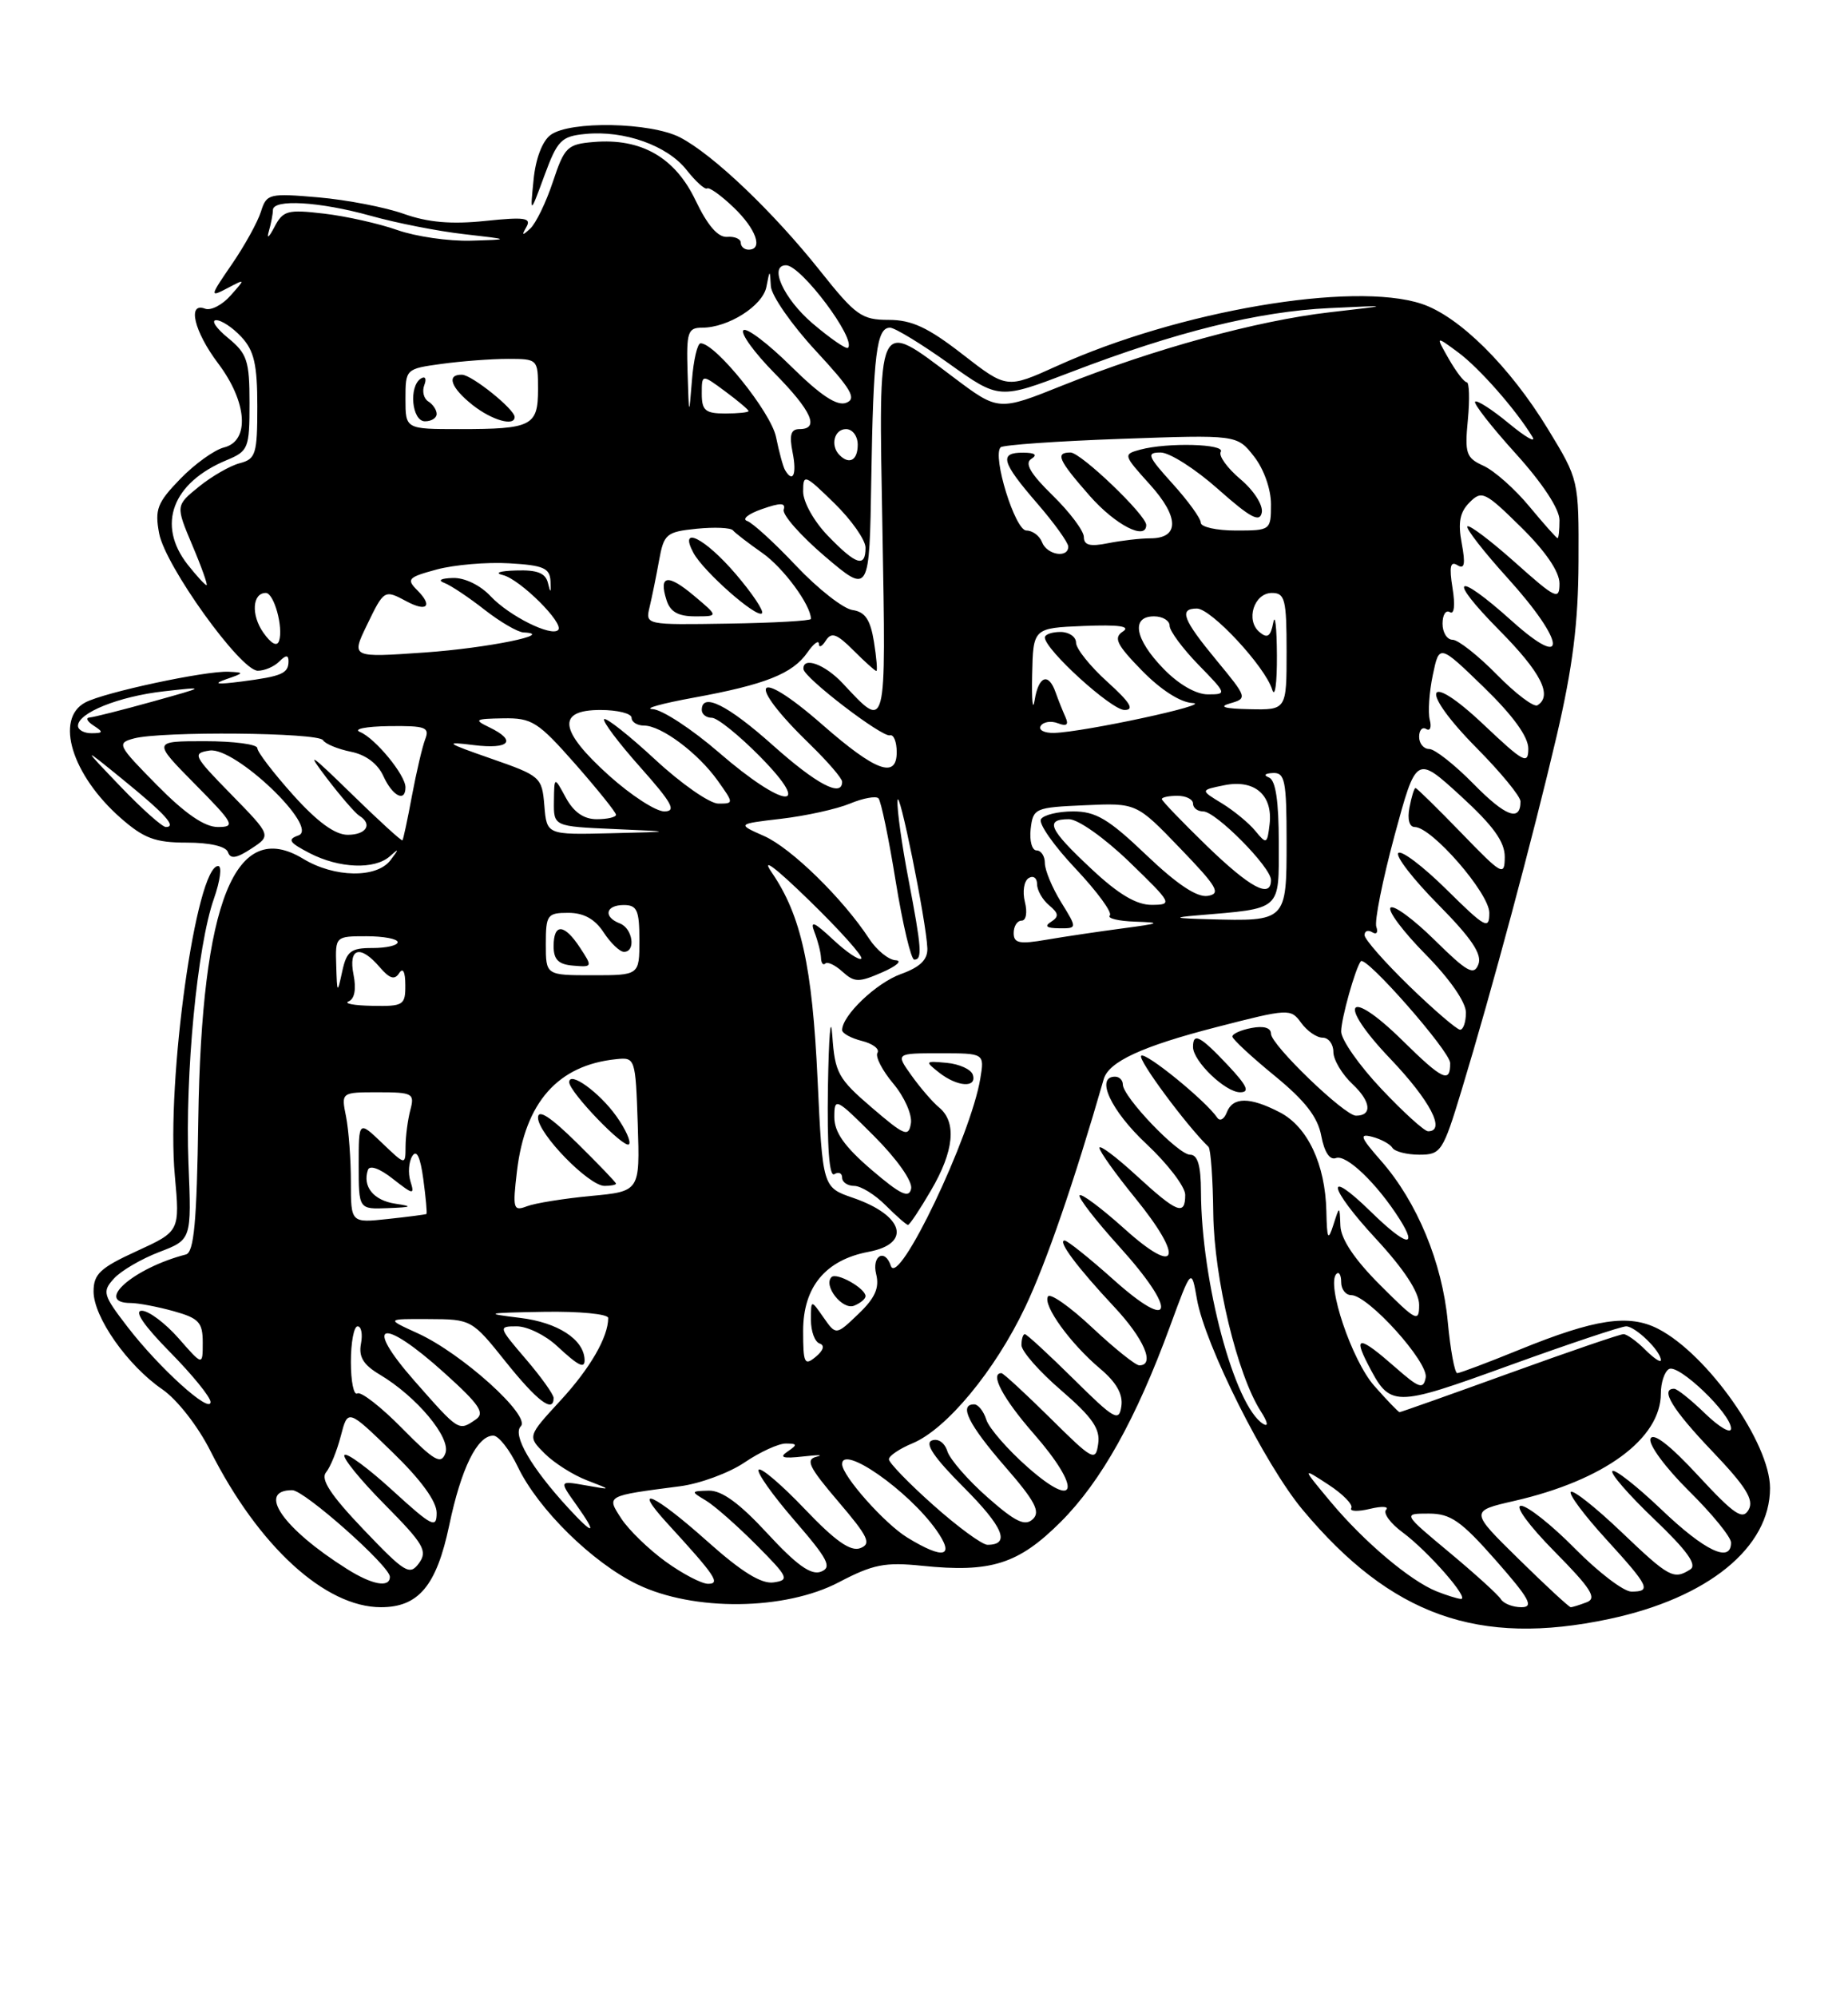 <?xml version="1.0" encoding="UTF-8" standalone="no"?>
<!DOCTYPE svg PUBLIC "-//W3C//DTD SVG 1.1//EN" "http://www.w3.org/Graphics/SVG/1.1/DTD/svg11.dtd" >
<svg xmlns="http://www.w3.org/2000/svg" xmlns:xlink="http://www.w3.org/1999/xlink" version="1.1" viewBox="0 0 237 256">
 <g >
 <path fill="currentColor"
d=" M 206.37 207.51 C 219.05 204.82 227.00 198.35 227.00 190.73 C 227.00 184.98 219.01 173.61 212.67 170.33 C 208.91 168.39 204.58 169.04 194.87 172.99 C 190.82 174.64 187.23 175.99 186.89 176.00 C 186.56 176.00 186.01 173.03 185.67 169.40 C 184.97 161.85 181.73 154.03 177.12 148.79 C 174.45 145.75 174.27 145.26 175.99 145.71 C 177.11 146.00 178.28 146.64 178.57 147.12 C 178.87 147.60 180.43 148.00 182.03 148.00 C 184.80 148.00 185.05 147.62 187.44 139.75 C 191.32 126.97 196.59 107.33 199.64 94.32 C 201.70 85.48 202.41 79.85 202.44 72.00 C 202.48 61.50 202.48 61.50 198.52 55.00 C 193.62 46.96 187.13 40.53 182.31 38.94 C 173.50 36.03 151.11 39.85 135.53 46.92 C 129.12 49.82 129.12 49.82 123.44 45.41 C 119.01 41.97 116.93 41.00 113.97 41.00 C 110.51 41.00 109.73 40.44 105.18 34.72 C 99.14 27.13 91.43 19.79 87.21 17.61 C 83.45 15.67 73.11 15.46 70.62 17.29 C 69.56 18.06 68.69 20.33 68.43 23.04 C 67.98 27.50 67.98 27.50 69.82 22.50 C 71.49 17.97 71.98 17.47 75.08 17.17 C 80.05 16.68 85.58 18.65 88.04 21.77 C 89.22 23.27 90.41 24.34 90.68 24.15 C 90.96 23.96 92.49 25.06 94.09 26.59 C 96.98 29.36 97.91 32.00 96.00 32.00 C 95.45 32.00 95.00 31.60 95.00 31.11 C 95.00 30.62 94.21 30.28 93.25 30.36 C 92.08 30.45 90.74 28.90 89.20 25.68 C 86.57 20.17 82.23 17.69 76.15 18.20 C 72.76 18.48 72.39 18.84 70.91 23.29 C 70.04 25.92 68.73 28.62 68.01 29.29 C 66.97 30.25 66.87 30.21 67.51 29.09 C 68.18 27.92 67.30 27.79 62.22 28.32 C 57.88 28.77 54.88 28.51 51.81 27.42 C 49.44 26.57 44.51 25.62 40.86 25.30 C 34.51 24.75 34.19 24.83 33.47 27.11 C 33.06 28.43 31.39 31.46 29.75 33.85 C 26.90 38.00 26.87 38.14 29.14 36.95 C 31.50 35.71 31.50 35.71 29.56 37.89 C 28.50 39.09 27.04 39.84 26.31 39.57 C 23.98 38.67 24.89 42.49 27.97 46.57 C 31.71 51.52 32.07 56.52 28.73 57.35 C 27.49 57.66 24.96 59.48 23.11 61.39 C 20.17 64.42 19.83 65.29 20.41 68.37 C 21.19 72.53 30.81 85.92 33.05 85.97 C 33.90 85.98 35.14 85.46 35.80 84.80 C 36.66 83.94 37.00 83.92 37.00 84.74 C 37.00 86.32 36.17 86.68 31.00 87.35 C 27.81 87.76 27.23 87.68 29.00 87.06 C 31.34 86.26 31.36 86.19 29.32 86.10 C 26.35 85.96 13.33 88.75 10.93 90.04 C 7.00 92.14 9.21 99.34 15.48 104.85 C 18.46 107.46 19.90 108.00 23.95 108.00 C 26.92 108.00 28.99 108.48 29.24 109.23 C 29.55 110.14 30.33 110.02 32.23 108.77 C 34.80 107.09 34.80 107.09 29.65 101.82 C 24.78 96.85 24.63 96.54 26.88 96.20 C 30.14 95.69 41.04 106.11 38.27 107.08 C 36.82 107.59 37.07 107.98 39.71 109.35 C 43.50 111.31 48.05 111.49 50.00 109.75 C 51.19 108.69 51.21 108.76 50.08 110.25 C 48.31 112.59 42.88 112.50 38.89 110.08 C 30.17 104.78 25.85 115.49 25.43 143.47 C 25.24 156.64 24.88 160.52 23.84 160.79 C 17.11 162.53 12.03 166.99 16.75 167.01 C 17.71 167.01 20.19 167.48 22.25 168.05 C 25.51 168.96 26.00 169.48 26.00 172.08 C 26.00 175.07 26.00 175.07 22.90 171.53 C 21.19 169.59 19.07 168.00 18.18 168.00 C 17.15 168.00 18.46 169.91 21.78 173.28 C 24.65 176.19 27.00 179.07 27.00 179.70 C 27.00 181.29 20.42 175.35 16.37 170.09 C 13.20 165.97 13.08 165.56 14.61 163.88 C 15.51 162.88 18.12 161.36 20.41 160.48 C 24.57 158.89 24.57 158.89 24.17 149.11 C 23.72 137.73 25.30 121.23 27.43 115.20 C 28.24 112.89 28.49 111.00 27.98 111.00 C 25.16 111.00 21.31 138.44 22.42 150.66 C 23.07 157.82 23.07 157.82 17.53 160.36 C 12.85 162.50 12.00 163.30 12.00 165.53 C 12.00 168.82 16.36 175.02 20.81 178.07 C 22.71 179.38 25.38 182.78 26.99 185.98 C 33.14 198.17 41.70 206.00 48.85 206.00 C 53.68 206.00 55.98 203.25 57.61 195.51 C 59.14 188.20 61.21 183.99 63.27 184.01 C 63.95 184.02 65.36 185.82 66.41 188.01 C 69.01 193.44 75.97 200.28 81.73 203.07 C 88.95 206.56 100.68 206.43 107.60 202.79 C 111.97 200.50 113.51 200.20 118.26 200.69 C 127.09 201.60 130.61 200.48 136.04 195.06 C 141.23 189.87 145.70 181.87 150.05 170.00 C 152.80 162.50 152.80 162.50 153.50 166.50 C 154.52 172.36 162.23 187.73 167.05 193.50 C 178.40 207.08 189.59 211.07 206.37 207.51 Z  M 192.48 204.97 C 192.14 204.41 189.16 201.71 185.87 198.97 C 179.90 194.00 179.90 194.00 183.23 194.00 C 186.04 194.00 187.37 194.93 191.84 200.00 C 196.16 204.91 196.75 206.00 195.12 206.00 C 194.02 206.00 192.83 205.54 192.48 204.97 Z  M 194.78 199.84 C 188.50 193.68 188.50 193.68 194.23 192.37 C 205.73 189.73 213.00 184.40 213.00 178.59 C 213.00 177.23 213.46 175.83 214.03 175.48 C 215.23 174.74 222.00 181.20 222.00 183.10 C 222.00 183.81 220.52 182.95 218.70 181.20 C 216.89 179.44 215.09 178.00 214.70 178.00 C 212.86 178.00 214.48 180.66 219.59 186.01 C 223.91 190.54 224.97 192.23 224.26 193.50 C 223.49 194.87 222.44 194.16 217.76 189.11 C 214.16 185.22 212.00 183.55 211.67 184.41 C 211.39 185.14 213.59 188.12 216.58 191.08 C 219.56 194.02 222.00 197.01 222.00 197.72 C 222.00 200.39 218.65 198.81 213.09 193.50 C 209.92 190.48 207.08 188.25 206.78 188.55 C 206.49 188.85 208.90 191.62 212.15 194.72 C 216.37 198.75 217.69 200.58 216.77 201.16 C 214.64 202.51 214.06 202.20 207.92 196.34 C 204.66 193.23 201.75 190.92 201.45 191.22 C 201.16 191.51 203.19 194.23 205.96 197.26 C 211.51 203.34 211.83 204.00 209.22 204.00 C 208.23 204.00 204.99 201.53 202.00 198.50 C 199.01 195.47 195.89 193.00 195.07 193.00 C 194.22 193.00 196.09 195.55 199.36 198.86 C 204.04 203.59 204.84 204.85 203.50 205.36 C 202.59 205.71 201.66 206.00 201.44 206.00 C 201.23 206.00 198.23 203.23 194.78 199.84 Z  M 184.22 203.96 C 180.84 202.60 174.94 197.62 170.69 192.54 C 166.95 188.06 166.95 188.06 170.35 190.28 C 172.23 191.50 173.55 192.86 173.30 193.29 C 173.04 193.72 174.11 193.77 175.67 193.40 C 177.22 193.02 178.17 193.08 177.76 193.51 C 177.36 193.95 178.31 195.25 179.87 196.40 C 183.15 198.82 188.58 205.03 187.34 204.94 C 186.88 204.90 185.47 204.46 184.22 203.96 Z  M 44.50 201.10 C 36.30 195.94 32.87 191.00 37.48 191.00 C 39.03 191.00 50.00 200.73 50.00 202.10 C 50.00 203.55 47.73 203.14 44.50 201.10 Z  M 85.36 200.15 C 83.19 198.58 80.65 196.11 79.70 194.67 C 77.75 191.68 77.65 191.74 87.19 190.50 C 89.76 190.17 93.50 188.79 95.48 187.45 C 97.47 186.10 99.86 185.01 100.79 185.02 C 102.27 185.03 102.30 185.17 101.00 186.05 C 99.88 186.81 100.39 186.97 103.00 186.68 C 104.92 186.46 105.71 186.47 104.73 186.71 C 103.26 187.07 103.73 188.03 107.51 192.46 C 111.36 196.97 111.79 197.87 110.33 198.43 C 109.09 198.90 107.13 197.53 103.24 193.45 C 100.28 190.34 97.61 188.06 97.30 188.37 C 96.99 188.68 99.05 191.59 101.87 194.85 C 106.21 199.86 106.74 200.89 105.28 201.45 C 104.02 201.93 102.17 200.61 98.42 196.55 C 94.86 192.69 92.57 191.02 90.90 191.06 C 88.59 191.12 88.57 191.16 90.50 192.31 C 91.60 192.96 94.52 195.53 96.98 198.00 C 101.12 202.16 101.29 202.52 99.22 202.82 C 97.65 203.05 95.11 201.48 90.74 197.58 C 83.90 191.47 80.88 190.11 85.58 195.25 C 91.75 201.98 92.44 203.00 90.81 203.00 C 89.98 203.00 87.53 201.72 85.36 200.15 Z  M 46.62 196.04 C 42.41 191.63 41.08 189.60 41.81 188.72 C 42.37 188.05 43.22 185.94 43.71 184.04 C 44.61 180.58 44.61 180.58 50.30 186.10 C 53.97 189.65 56.00 192.43 56.00 193.91 C 56.00 195.96 55.41 195.66 50.37 191.06 C 47.28 188.23 44.49 186.17 44.18 186.49 C 43.87 186.80 46.18 189.65 49.32 192.82 C 54.35 197.90 54.87 198.79 53.73 200.36 C 52.54 201.98 51.94 201.61 46.62 196.04 Z  M 116.37 197.08 C 113.46 195.31 108.00 189.16 108.00 187.66 C 108.00 185.12 116.45 191.02 120.05 196.07 C 122.53 199.56 121.08 199.96 116.37 197.08 Z  M 119.70 192.92 C 116.56 190.13 114.00 187.48 114.00 187.04 C 114.00 186.60 115.37 185.68 117.03 184.99 C 121.39 183.18 127.61 175.68 131.48 167.53 C 134.17 161.89 137.78 151.40 141.55 138.31 C 142.19 136.08 146.48 134.10 156.00 131.65 C 165.28 129.26 165.53 129.25 166.87 131.10 C 167.63 132.15 168.86 133.00 169.62 133.00 C 170.38 133.00 171.00 133.82 171.00 134.83 C 171.00 135.83 172.11 137.70 173.47 138.97 C 175.82 141.18 176.02 143.00 173.90 143.00 C 172.43 143.00 163.00 133.92 163.00 132.50 C 163.00 131.73 162.07 131.46 160.50 131.76 C 159.12 132.02 158.02 132.52 158.05 132.87 C 158.08 133.21 160.51 135.47 163.46 137.88 C 167.37 141.08 169.00 143.17 169.45 145.59 C 169.84 147.67 170.54 148.73 171.33 148.43 C 172.66 147.92 176.60 151.70 179.49 156.25 C 181.92 160.09 180.28 159.68 175.81 155.31 C 169.83 149.47 170.32 152.15 176.45 158.77 C 180.07 162.68 182.00 165.63 182.00 167.24 C 182.00 169.54 181.64 169.35 177.00 164.71 C 173.71 161.43 171.97 158.82 171.90 157.11 C 171.80 154.50 171.80 154.50 171.00 157.00 C 170.32 159.12 170.18 158.85 170.10 155.22 C 169.96 149.22 167.69 144.41 164.13 142.57 C 160.27 140.57 158.10 140.58 157.33 142.58 C 157.00 143.45 156.45 143.76 156.11 143.26 C 154.63 141.08 146.89 134.78 146.35 135.32 C 145.88 135.78 152.10 144.19 154.99 147.00 C 155.27 147.28 155.55 151.14 155.60 155.59 C 155.71 163.88 158.67 176.17 161.68 180.87 C 162.59 182.28 162.71 182.94 161.99 182.50 C 158.33 180.23 154.07 164.32 154.02 152.75 C 154.01 149.38 153.60 148.00 152.62 148.00 C 151.09 148.00 144.00 140.59 144.00 139.00 C 144.00 138.45 143.55 138.00 143.00 138.00 C 140.44 138.00 142.47 142.36 147.00 146.60 C 149.75 149.17 152.00 152.11 152.00 153.14 C 152.00 155.88 150.97 155.47 145.73 150.66 C 143.13 148.27 141.00 146.68 141.00 147.12 C 141.00 147.56 143.05 150.44 145.56 153.52 C 151.92 161.33 151.11 163.71 144.21 157.50 C 141.30 154.89 138.72 152.95 138.46 153.20 C 138.21 153.46 140.51 156.43 143.58 159.82 C 151.04 168.07 150.54 170.93 142.84 164.05 C 139.73 161.27 136.89 159.00 136.53 159.00 C 135.58 159.00 138.17 162.46 142.86 167.47 C 146.71 171.57 148.19 175.00 146.11 175.00 C 145.63 175.00 142.91 172.82 140.07 170.16 C 137.24 167.50 134.68 165.70 134.40 166.17 C 133.71 167.29 137.26 172.20 141.08 175.42 C 143.17 177.17 144.04 178.71 143.81 180.24 C 143.52 182.28 142.93 181.95 137.68 176.75 C 134.48 173.59 131.67 171.00 131.43 171.00 C 131.20 171.00 131.00 171.63 131.00 172.41 C 131.00 173.19 133.29 175.80 136.10 178.21 C 140.08 181.65 141.12 183.13 140.84 185.05 C 140.51 187.37 140.17 187.19 134.68 181.75 C 131.48 178.59 128.67 176.00 128.43 176.00 C 126.90 176.00 128.64 179.27 132.57 183.76 C 138.75 190.82 138.23 193.73 131.81 188.07 C 129.22 185.79 126.83 183.04 126.49 181.96 C 126.15 180.88 125.45 180.00 124.93 180.00 C 122.93 180.00 124.21 182.58 128.86 187.94 C 132.75 192.40 133.47 193.77 132.45 194.72 C 131.45 195.66 130.21 195.06 126.65 191.92 C 124.15 189.72 121.84 187.07 121.50 186.02 C 121.15 184.91 120.31 184.33 119.51 184.63 C 118.55 185.00 119.80 186.84 123.59 190.63 C 128.68 195.73 129.63 198.00 126.64 198.00 C 125.96 198.00 122.83 195.71 119.70 192.92 Z  M 157.44 136.50 C 153.92 132.77 153.00 132.29 153.00 134.19 C 153.00 136.01 157.14 140.00 159.04 140.00 C 160.33 140.00 159.94 139.16 157.44 136.50 Z  M 72.85 193.25 C 68.11 188.10 65.69 183.91 66.79 182.81 C 68.12 181.48 59.24 173.47 53.57 170.89 C 49.50 169.04 49.50 169.04 55.00 169.07 C 60.45 169.09 60.54 169.14 64.86 174.55 C 68.91 179.60 71.00 181.18 71.00 179.18 C 71.00 178.73 69.39 176.48 67.42 174.18 C 63.90 170.07 63.88 170.00 66.28 170.00 C 67.61 170.00 69.92 171.12 71.41 172.50 C 74.22 175.11 75.02 175.50 74.97 174.25 C 74.86 171.66 71.51 169.50 66.73 168.92 C 61.97 168.34 62.25 168.27 69.75 168.14 C 74.30 168.06 78.00 168.42 78.00 168.93 C 78.00 171.38 75.68 175.40 71.85 179.54 C 67.65 184.10 67.65 184.10 69.85 186.30 C 71.06 187.51 73.50 189.06 75.28 189.74 C 78.50 190.98 78.50 190.98 75.10 190.38 C 71.70 189.78 71.70 189.78 73.92 192.89 C 76.66 196.74 76.19 196.89 72.85 193.25 Z  M 51.56 183.06 C 48.87 180.33 46.29 178.32 45.83 178.60 C 45.37 178.89 45.00 177.07 45.00 174.56 C 45.00 172.05 45.39 170.00 45.86 170.00 C 46.34 170.00 46.53 171.01 46.29 172.25 C 45.98 173.91 46.61 174.94 48.68 176.17 C 53.43 178.99 57.86 184.29 57.12 186.27 C 56.56 187.76 55.70 187.26 51.56 183.06 Z  M 53.16 177.00 C 46.46 169.38 48.95 168.72 57.00 175.98 C 61.53 180.06 62.23 181.12 61.00 181.95 C 58.80 183.45 58.89 183.50 53.16 177.00 Z  M 176.23 177.61 C 173.37 174.36 170.07 164.59 171.39 163.28 C 171.72 162.94 172.00 163.42 172.00 164.33 C 172.00 165.25 172.58 166.00 173.29 166.00 C 175.46 166.00 183.22 174.60 182.84 176.57 C 182.54 178.13 182.01 177.95 178.87 175.19 C 174.39 171.26 173.52 171.17 175.41 174.82 C 178.31 180.43 178.59 180.43 193.57 175.01 C 201.19 172.25 207.93 170.00 208.55 170.00 C 209.74 170.00 213.00 173.17 213.00 174.33 C 213.00 174.70 212.10 174.10 211.00 173.00 C 209.90 171.90 208.64 171.00 208.21 171.00 C 207.77 171.00 201.20 173.25 193.60 176.00 C 186.00 178.75 179.65 181.00 179.49 181.00 C 179.34 181.00 177.87 179.47 176.23 177.61 Z  M 103.00 170.58 C 103.00 164.95 105.87 161.49 111.39 160.45 C 116.96 159.41 115.92 155.77 109.40 153.53 C 105.50 152.19 105.50 152.19 104.85 138.35 C 104.17 123.81 102.74 117.33 98.97 111.82 C 97.56 109.77 99.42 111.16 103.82 115.45 C 107.74 119.26 110.73 122.61 110.46 122.87 C 110.20 123.14 108.56 122.04 106.84 120.43 C 104.36 118.12 103.86 117.93 104.46 119.50 C 104.89 120.60 105.26 122.06 105.29 122.75 C 105.31 123.44 105.56 123.77 105.84 123.50 C 106.11 123.22 107.11 123.69 108.05 124.55 C 109.58 125.93 110.14 125.94 113.13 124.63 C 114.99 123.82 115.76 123.13 114.87 123.08 C 113.97 123.04 112.44 121.80 111.48 120.34 C 108.11 115.18 101.46 108.69 98.00 107.16 C 94.50 105.61 94.50 105.61 100.22 104.94 C 103.36 104.57 107.31 103.70 109.00 103.00 C 110.68 102.30 112.33 102.00 112.66 102.32 C 112.98 102.65 113.98 107.43 114.87 112.96 C 115.77 118.48 116.84 123.00 117.25 123.00 C 118.31 123.00 118.20 121.56 116.50 112.66 C 115.67 108.35 115.04 103.85 115.10 102.66 C 115.20 100.35 118.80 118.11 118.93 121.55 C 118.98 123.01 118.00 123.96 115.53 124.85 C 112.37 125.99 108.00 130.16 108.00 132.03 C 108.00 132.44 109.14 133.07 110.54 133.42 C 111.94 133.77 112.84 134.46 112.53 134.94 C 112.23 135.43 113.15 137.21 114.57 138.90 C 115.98 140.58 117.00 142.87 116.82 143.98 C 116.53 145.78 116.02 145.58 111.80 141.96 C 107.48 138.26 107.07 137.51 106.74 132.72 C 106.53 129.85 106.29 132.81 106.18 139.31 C 106.06 146.97 106.35 150.90 107.00 150.50 C 107.55 150.16 108.00 150.36 108.00 150.94 C 108.00 151.52 108.70 152.00 109.55 152.00 C 110.40 152.00 112.22 153.12 113.59 154.50 C 114.97 155.88 116.25 157.00 116.45 157.00 C 116.65 157.00 117.98 155.01 119.40 152.57 C 122.35 147.55 122.72 143.84 120.45 141.96 C 119.60 141.26 118.00 139.40 116.89 137.84 C 114.86 135.00 114.86 135.00 120.56 135.00 C 126.26 135.00 126.26 135.00 125.72 138.25 C 124.49 145.66 115.20 165.10 114.25 162.25 C 113.49 159.96 111.77 160.95 112.37 163.33 C 112.80 165.07 112.22 166.38 110.09 168.41 C 107.22 171.16 107.22 171.16 105.61 168.86 C 104.00 166.55 104.00 166.55 104.00 169.19 C 104.00 170.65 104.50 172.00 105.11 172.20 C 105.80 172.43 105.62 173.07 104.61 173.91 C 103.17 175.10 103.00 174.75 103.00 170.58 Z  M 111.00 166.13 C 111.00 165.13 107.29 163.04 106.64 163.69 C 105.55 164.78 108.02 167.93 109.52 167.36 C 110.33 167.04 111.00 166.49 111.00 166.13 Z  M 124.76 137.75 C 124.53 137.06 123.03 136.38 121.42 136.23 C 118.63 135.97 118.59 136.02 120.44 137.48 C 122.79 139.32 125.32 139.48 124.76 137.75 Z  M 45.00 151.50 C 45.00 148.61 44.72 144.84 44.38 143.12 C 43.75 140.00 43.75 140.00 48.49 140.00 C 52.92 140.00 53.19 140.15 52.63 142.25 C 52.30 143.49 52.02 145.60 52.01 146.94 C 52.00 149.37 52.00 149.37 49.00 146.50 C 46.00 143.63 46.00 143.63 46.00 149.31 C 46.00 155.00 46.00 155.00 49.75 154.85 C 52.86 154.73 53.02 154.63 50.69 154.28 C 47.91 153.86 46.47 152.09 47.18 149.96 C 47.40 149.30 48.68 149.75 50.39 151.10 C 53.01 153.15 53.19 153.18 52.64 151.42 C 52.31 150.36 52.42 148.90 52.88 148.17 C 53.43 147.29 53.91 148.30 54.29 151.15 C 54.61 153.52 54.79 155.52 54.69 155.60 C 54.58 155.67 52.36 155.96 49.75 156.24 C 45.00 156.75 45.00 156.75 45.00 151.50 Z  M 66.30 150.10 C 67.35 141.28 71.55 136.53 79.00 135.76 C 81.47 135.50 81.50 135.59 81.79 144.10 C 82.07 152.70 82.07 152.70 75.77 153.29 C 72.31 153.62 68.62 154.21 67.58 154.61 C 65.82 155.28 65.73 154.95 66.30 150.10 Z  M 79.00 151.71 C 79.00 151.55 76.75 149.21 74.00 146.50 C 70.61 143.16 69.00 142.11 69.00 143.25 C 69.00 145.32 75.52 152.00 77.53 152.00 C 78.34 152.00 79.00 151.87 79.00 151.71 Z  M 79.04 143.06 C 76.87 140.01 73.00 137.22 73.00 138.71 C 73.01 139.97 80.05 147.28 80.66 146.67 C 80.97 146.37 80.24 144.74 79.04 143.06 Z  M 111.75 149.92 C 108.29 146.95 107.00 145.12 107.00 143.18 C 107.00 140.62 107.19 140.71 112.10 145.62 C 115.04 148.56 117.05 151.42 116.85 152.36 C 116.58 153.64 115.48 153.11 111.75 149.92 Z  M 177.15 139.56 C 174.32 136.57 172.00 133.26 172.00 132.21 C 172.00 130.59 173.81 124.12 174.52 123.21 C 175.14 122.42 185.96 134.74 185.98 136.25 C 186.01 138.90 185.00 138.42 179.88 133.38 C 172.79 126.40 171.36 128.43 178.27 135.67 C 183.42 141.07 185.47 145.00 183.15 145.00 C 182.67 145.00 179.97 142.55 177.15 139.56 Z  M 180.75 126.40 C 177.59 123.33 175.00 120.39 175.00 119.86 C 175.00 119.32 175.44 119.16 175.99 119.49 C 176.53 119.83 176.77 119.52 176.51 118.80 C 176.25 118.09 177.30 112.84 178.83 107.15 C 181.63 96.81 181.63 96.81 187.31 102.00 C 191.52 105.85 192.99 107.89 192.98 109.85 C 192.96 112.35 192.65 112.18 187.40 106.75 C 184.33 103.59 181.70 101.00 181.53 101.00 C 181.37 101.00 181.02 102.12 180.76 103.50 C 180.47 105.00 180.74 106.00 181.43 106.00 C 183.62 106.00 191.00 114.49 191.00 117.00 C 191.00 119.21 190.50 118.94 185.52 114.02 C 182.51 111.05 179.73 108.94 179.33 109.33 C 178.94 109.73 181.24 112.70 184.45 115.94 C 188.72 120.26 190.10 122.31 189.60 123.60 C 189.03 125.08 188.17 124.61 183.99 120.49 C 181.27 117.81 178.72 115.94 178.33 116.34 C 177.94 116.73 179.95 119.41 182.81 122.31 C 185.92 125.46 188.00 128.45 188.00 129.78 C 188.00 131.00 187.66 131.99 187.25 131.98 C 186.84 131.97 183.91 129.46 180.75 126.40 Z  M 44.71 128.35 C 45.47 128.04 45.71 126.78 45.34 124.93 C 44.65 121.48 46.20 121.04 48.71 123.98 C 49.97 125.44 50.61 125.64 51.19 124.73 C 51.67 123.97 51.98 124.55 51.98 126.25 C 52.00 128.83 51.74 129.00 47.75 128.92 C 45.41 128.88 44.04 128.62 44.71 128.35 Z  M 43.12 123.75 C 43.00 120.02 43.02 120.00 47.00 120.00 C 49.20 120.00 51.00 120.34 51.00 120.76 C 51.00 121.18 49.55 121.51 47.77 121.51 C 44.99 121.50 44.45 121.92 43.89 124.50 C 43.26 127.41 43.23 127.39 43.12 123.75 Z  M 70.00 121.00 C 70.00 117.26 70.19 117.00 72.88 117.00 C 74.86 117.00 76.29 117.79 77.41 119.50 C 78.31 120.88 79.49 122.00 80.02 122.00 C 81.58 122.00 81.15 119.00 79.50 118.36 C 77.33 117.53 77.66 116.00 80.00 116.00 C 81.70 116.00 82.00 116.67 82.00 120.50 C 82.00 125.00 82.00 125.00 76.00 125.00 C 70.00 125.00 70.00 125.00 70.00 121.00 Z  M 74.40 121.49 C 72.37 118.38 71.00 118.30 71.00 121.28 C 71.00 123.00 71.62 123.62 73.52 123.77 C 75.98 123.98 76.00 123.92 74.40 121.49 Z  M 130.00 119.59 C 130.00 118.71 130.46 118.00 131.02 118.00 C 131.59 118.00 131.78 116.96 131.44 115.61 C 131.11 114.29 131.32 112.92 131.92 112.55 C 132.51 112.18 133.00 112.53 133.00 113.32 C 133.00 114.11 133.70 115.33 134.55 116.04 C 135.78 117.06 135.83 117.49 134.80 118.15 C 133.90 118.71 134.22 118.97 135.83 118.98 C 138.16 119.00 138.16 119.00 136.08 115.63 C 134.94 113.78 134.00 111.53 134.00 110.63 C 134.00 109.73 133.52 109.00 132.93 109.00 C 132.35 109.00 132.01 107.76 132.18 106.25 C 132.49 103.59 132.72 103.49 139.12 103.21 C 145.75 102.91 145.75 102.91 151.33 108.71 C 156.13 113.69 156.63 114.55 154.88 114.83 C 153.51 115.05 150.94 113.34 147.00 109.58 C 142.17 104.97 140.53 104.00 137.63 104.00 C 135.70 104.00 133.84 104.45 133.50 105.00 C 133.16 105.55 135.16 108.40 137.94 111.34 C 140.71 114.28 142.69 116.98 142.33 117.34 C 141.96 117.70 143.43 118.06 145.58 118.13 C 149.02 118.25 148.82 118.35 144.00 118.99 C 140.97 119.39 136.59 120.04 134.25 120.44 C 130.73 121.05 130.00 120.90 130.00 119.59 Z  M 153.50 117.33 C 164.48 116.40 164.00 116.82 164.00 108.04 C 164.00 102.68 163.60 100.01 162.75 99.66 C 162.00 99.36 162.20 99.13 163.25 99.08 C 164.79 99.01 165.00 100.06 165.00 107.88 C 165.00 118.09 164.99 118.10 155.00 117.82 C 150.61 117.70 150.31 117.60 153.50 117.33 Z  M 139.96 111.36 C 134.51 106.27 133.94 105.00 137.09 105.00 C 138.26 105.00 141.65 107.40 144.84 110.48 C 150.34 115.80 150.42 115.96 147.71 115.98 C 145.75 115.99 143.43 114.62 139.96 111.36 Z  M 154.75 108.40 C 151.59 105.33 149.00 102.64 149.00 102.42 C 149.00 102.19 149.90 102.00 151.00 102.00 C 152.10 102.00 153.00 102.45 153.00 103.00 C 153.00 103.55 153.58 104.00 154.30 104.00 C 155.92 104.00 163.00 111.15 163.00 112.79 C 163.00 115.23 160.36 113.83 154.75 108.40 Z  M 45.04 101.71 C 39.71 96.51 39.21 96.19 41.91 99.74 C 43.69 102.07 45.56 104.23 46.07 104.55 C 47.82 105.63 47.00 107.00 44.59 107.00 C 42.96 107.00 40.70 105.35 37.59 101.89 C 35.07 99.08 33.00 96.38 33.00 95.89 C 33.00 95.40 29.98 95.00 26.28 95.00 C 19.57 95.00 19.57 95.00 25.00 100.50 C 30.02 105.58 30.24 106.00 27.93 106.00 C 26.23 106.00 23.73 104.28 20.14 100.64 C 15.08 95.51 14.94 95.25 17.17 94.65 C 20.72 93.70 40.81 93.88 41.42 94.87 C 41.72 95.35 43.32 96.01 44.99 96.35 C 46.91 96.73 48.44 97.88 49.17 99.48 C 50.34 102.05 52.00 102.89 52.00 100.91 C 52.00 99.33 48.12 94.62 46.17 93.82 C 45.25 93.45 46.91 93.11 49.86 93.07 C 54.57 93.01 55.13 93.21 54.53 94.75 C 54.16 95.71 53.40 98.97 52.83 102.00 C 52.27 105.03 51.72 107.60 51.61 107.71 C 51.50 107.83 48.54 105.13 45.04 101.71 Z  M 161.00 106.51 C 160.18 105.50 158.24 103.91 156.71 102.97 C 153.91 101.27 153.91 101.27 157.04 100.64 C 160.91 99.87 163.26 101.91 162.82 105.66 C 162.52 108.19 162.42 108.24 161.00 106.51 Z  M 69.81 103.25 C 69.51 99.60 69.32 99.44 63.00 97.24 C 57.12 95.19 56.90 95.02 60.75 95.50 C 65.36 96.07 66.34 94.95 62.75 93.22 C 60.72 92.24 60.90 92.13 64.53 92.07 C 68.22 92.01 68.98 92.49 73.78 97.93 C 76.65 101.20 79.00 104.12 79.00 104.43 C 79.00 104.74 77.89 105.00 76.53 105.00 C 74.87 105.00 73.58 104.10 72.57 102.25 C 71.08 99.50 71.08 99.50 71.04 102.71 C 71.00 105.92 71.00 105.92 78.75 106.26 C 86.50 106.60 86.50 106.60 78.31 106.80 C 70.12 107.00 70.12 107.00 69.81 103.25 Z  M 15.46 100.82 C 10.50 95.64 10.50 95.64 15.75 99.91 C 21.22 104.36 22.70 106.00 21.27 106.00 C 20.81 106.00 18.19 103.67 15.46 100.82 Z  M 188.96 100.46 C 186.55 98.01 184.00 96.00 183.29 96.00 C 182.58 96.00 182.00 95.30 182.00 94.44 C 182.00 93.58 182.41 93.13 182.91 93.44 C 183.41 93.75 183.61 93.21 183.36 92.25 C 183.12 91.29 183.29 88.71 183.75 86.53 C 184.58 82.55 184.58 82.55 190.29 88.08 C 194.03 91.71 196.00 94.42 196.00 95.95 C 196.00 98.05 195.41 97.73 190.32 92.92 C 182.72 85.73 181.90 88.32 189.38 95.88 C 192.47 99.00 195.00 102.08 195.00 102.72 C 195.00 105.38 193.08 104.66 188.96 100.46 Z  M 78.11 99.41 C 71.70 93.64 71.35 91.00 77.00 91.00 C 79.20 91.00 81.00 91.45 81.00 92.00 C 81.00 92.55 81.72 93.00 82.60 93.00 C 84.81 93.00 89.51 96.51 92.03 100.04 C 94.12 102.97 94.12 103.00 92.13 103.00 C 91.02 103.00 87.37 100.46 84.03 97.36 C 80.68 94.26 77.73 91.93 77.48 92.18 C 77.24 92.43 79.31 95.19 82.10 98.32 C 86.20 102.93 86.79 104.00 85.19 104.00 C 84.10 104.00 80.92 101.93 78.11 99.41 Z  M 92.20 96.45 C 88.73 93.45 84.91 90.95 83.70 90.89 C 82.49 90.83 84.86 90.17 88.97 89.42 C 98.12 87.75 101.64 86.36 103.54 83.64 C 104.34 82.49 105.01 81.99 105.02 82.53 C 105.02 83.06 105.43 82.87 105.91 82.10 C 106.63 80.98 107.31 81.22 109.44 83.35 C 110.90 84.81 112.22 86.00 112.39 86.00 C 112.55 86.00 112.41 84.31 112.08 82.25 C 111.62 79.42 110.95 78.42 109.33 78.19 C 108.15 78.02 104.90 75.48 102.12 72.54 C 99.34 69.59 96.50 67.00 95.81 66.77 C 95.12 66.54 95.98 65.85 97.72 65.25 C 100.11 64.41 100.79 64.43 100.51 65.32 C 100.30 65.97 102.69 68.67 105.81 71.33 C 111.50 76.16 111.50 76.16 111.74 61.33 C 112.00 45.37 112.42 42.00 114.14 42.00 C 114.75 42.00 118.15 44.07 121.70 46.60 C 128.15 51.21 128.15 51.21 137.43 47.66 C 150.82 42.53 161.37 39.92 170.50 39.49 C 178.50 39.11 178.50 39.11 170.51 40.03 C 161.20 41.10 147.91 44.74 136.28 49.40 C 128.05 52.70 128.05 52.70 122.28 48.36 C 112.35 40.90 112.68 40.18 113.17 67.93 C 113.63 94.09 113.75 93.65 108.08 87.59 C 105.79 85.14 102.95 84.11 103.04 85.75 C 103.10 86.86 113.13 94.54 114.14 94.25 C 114.61 94.11 115.00 95.08 115.00 96.41 C 115.00 99.86 112.29 98.86 105.47 92.89 C 96.72 85.23 95.48 87.28 103.92 95.45 C 106.16 97.63 108.00 99.76 108.00 100.20 C 108.00 102.26 104.72 100.53 99.09 95.50 C 93.30 90.34 90.00 88.70 90.00 91.00 C 90.00 91.55 90.58 92.00 91.29 92.00 C 92.00 92.00 94.79 94.25 97.50 97.00 C 104.46 104.07 100.53 103.66 92.20 96.45 Z  M 10.00 93.03 C 10.00 91.37 15.24 89.26 21.00 88.61 C 26.50 87.99 26.50 87.99 19.50 89.94 C 15.65 91.01 12.05 91.92 11.50 91.96 C 10.95 92.00 11.18 92.47 12.00 93.00 C 13.28 93.83 13.25 93.97 11.75 93.98 C 10.79 93.99 10.00 93.56 10.00 93.03 Z  M 133.47 93.04 C 133.80 92.52 134.79 92.36 135.67 92.70 C 136.80 93.14 137.09 92.90 136.64 91.91 C 136.29 91.13 135.72 89.71 135.38 88.75 C 134.47 86.15 133.19 86.63 132.69 89.75 C 132.44 91.26 132.30 89.80 132.37 86.50 C 132.50 80.50 132.50 80.50 139.00 80.23 C 143.50 80.05 145.04 80.27 144.01 80.94 C 142.77 81.75 143.19 82.61 146.46 85.96 C 148.88 88.43 151.39 90.04 152.95 90.11 C 155.72 90.24 138.98 93.84 135.19 93.94 C 133.92 93.97 133.15 93.57 133.47 93.04 Z  M 142.00 87.38 C 139.80 85.39 138.00 83.14 138.00 82.38 C 138.00 81.62 137.10 81.00 136.00 81.00 C 134.90 81.00 134.00 81.32 134.00 81.71 C 134.00 83.25 142.52 91.00 144.21 91.00 C 145.53 91.00 144.95 90.04 142.00 87.38 Z  M 157.77 90.15 C 159.99 89.51 159.95 89.40 156.02 84.64 C 151.69 79.40 151.15 78.00 153.50 78.00 C 155.33 78.00 162.25 85.44 163.15 88.38 C 163.51 89.54 163.78 87.58 163.76 84.00 C 163.74 80.42 163.53 78.54 163.29 79.81 C 162.95 81.59 162.54 81.87 161.53 81.02 C 159.71 79.51 160.82 76.00 163.12 76.00 C 164.79 76.00 165.00 76.82 165.00 83.50 C 165.00 91.00 165.00 91.00 160.25 90.90 C 157.00 90.83 156.22 90.59 157.77 90.15 Z  M 191.96 86.46 C 189.55 84.01 187.00 82.00 186.29 82.00 C 185.58 82.00 185.00 81.07 185.00 79.94 C 185.00 78.81 185.42 78.14 185.94 78.46 C 186.50 78.81 186.64 77.56 186.28 75.37 C 185.84 72.62 186.00 71.88 186.91 72.44 C 187.82 73.01 187.96 72.31 187.46 69.63 C 186.96 66.97 187.22 65.64 188.47 64.39 C 190.03 62.82 190.46 63.03 195.07 67.57 C 198.22 70.67 200.00 73.28 200.00 74.79 C 200.00 76.97 199.53 76.75 194.32 72.10 C 191.19 69.31 188.44 67.23 188.19 67.47 C 187.95 67.71 190.28 70.71 193.38 74.13 C 200.80 82.33 201.16 86.12 193.89 79.59 C 186.62 73.06 185.47 73.90 192.28 80.78 C 197.63 86.18 199.15 89.17 197.17 90.40 C 196.71 90.68 194.36 88.91 191.96 86.46 Z  M 149.20 85.70 C 145.53 81.92 145.01 79.00 148.00 79.00 C 149.10 79.00 150.00 79.54 150.00 80.21 C 150.00 80.87 151.67 83.12 153.70 85.21 C 157.34 88.94 157.36 89.00 154.90 89.00 C 153.38 89.00 151.14 87.71 149.20 85.70 Z  M 47.04 80.15 C 49.26 75.56 49.28 75.55 52.15 77.08 C 54.76 78.48 55.54 77.68 53.52 75.66 C 52.09 74.23 52.32 73.99 56.02 72.99 C 58.26 72.39 62.43 72.03 65.30 72.20 C 69.69 72.45 70.52 72.81 70.60 74.50 C 70.67 76.02 70.60 76.08 70.28 74.75 C 69.97 73.45 68.92 73.03 66.18 73.12 C 64.06 73.18 63.35 73.44 64.50 73.71 C 66.70 74.25 72.41 79.92 71.58 80.75 C 70.69 81.64 65.30 78.95 62.92 76.42 C 61.59 75.00 59.58 74.03 58.08 74.08 C 56.52 74.13 56.09 74.38 57.00 74.72 C 57.83 75.04 60.14 76.58 62.14 78.15 C 64.15 79.72 66.40 81.03 67.14 81.06 C 71.40 81.26 62.49 83.07 54.48 83.63 C 45.04 84.29 45.04 84.29 47.04 80.15 Z  M 33.76 81.07 C 32.18 78.81 32.36 76.00 34.09 76.00 C 35.14 76.00 36.36 80.42 35.79 82.14 C 35.53 82.92 34.78 82.52 33.76 81.07 Z  M 83.31 77.80 C 83.61 76.54 84.16 73.86 84.52 71.85 C 85.14 68.43 85.45 68.17 89.34 67.77 C 91.63 67.54 93.72 67.63 94.00 67.98 C 94.28 68.32 95.97 69.62 97.77 70.88 C 100.46 72.76 104.00 77.56 104.00 79.33 C 104.00 79.57 99.22 79.84 93.38 79.93 C 82.77 80.10 82.76 80.10 83.31 77.80 Z  M 89.03 76.38 C 85.63 73.51 84.45 73.70 85.48 76.92 C 85.95 78.42 86.98 79.00 89.14 79.00 C 92.15 79.00 92.15 79.00 89.03 76.38 Z  M 94.36 73.58 C 90.41 68.96 86.99 67.25 88.93 70.86 C 90.21 73.25 97.05 79.28 97.72 78.61 C 98.00 78.33 96.49 76.07 94.36 73.58 Z  M 24.07 72.37 C 20.06 67.26 22.09 61.86 29.11 58.96 C 31.85 57.82 32.00 57.44 32.00 51.67 C 32.00 46.23 31.70 45.33 29.25 43.32 C 27.74 42.09 27.04 41.06 27.71 41.04 C 28.38 41.02 29.84 41.98 30.96 43.19 C 32.59 44.94 33.00 46.72 33.00 52.08 C 33.00 58.19 32.80 58.84 30.75 59.37 C 29.51 59.69 27.15 61.05 25.51 62.38 C 22.52 64.80 22.52 64.80 24.67 69.90 C 25.86 72.70 26.67 75.00 26.49 75.00 C 26.30 75.00 25.21 73.81 24.07 72.37 Z  M 106.20 68.70 C 104.40 66.85 103.00 64.35 103.00 63.00 C 103.00 60.71 103.19 60.78 107.00 64.50 C 109.20 66.65 111.00 69.21 111.00 70.20 C 111.00 72.80 109.81 72.43 106.20 68.70 Z  M 133.64 69.50 C 133.32 68.67 132.42 68.00 131.63 68.00 C 130.18 68.00 127.22 58.44 128.33 57.33 C 128.64 57.03 135.58 56.54 143.76 56.25 C 158.64 55.72 158.64 55.72 160.82 58.50 C 162.08 60.10 163.00 62.69 163.00 64.63 C 163.00 67.96 162.94 68.00 158.50 68.00 C 156.03 68.00 154.00 67.55 154.00 67.00 C 154.00 66.45 152.37 64.20 150.38 62.00 C 147.16 58.44 146.99 58.00 148.85 58.00 C 150.00 58.00 153.31 60.11 156.21 62.69 C 160.36 66.37 161.57 67.02 161.82 65.69 C 162.00 64.74 160.79 62.85 159.07 61.41 C 157.38 59.98 156.25 58.41 156.56 57.91 C 157.18 56.89 149.74 56.69 146.24 57.63 C 144.02 58.23 144.04 58.30 147.47 62.10 C 151.25 66.28 151.27 69.00 147.52 69.00 C 146.27 69.00 143.84 69.28 142.12 69.62 C 139.80 70.09 139.00 69.89 139.00 68.83 C 139.00 68.05 137.20 65.65 135.01 63.51 C 132.16 60.73 131.37 59.38 132.26 58.82 C 133.08 58.30 132.74 58.03 131.25 58.02 C 128.09 57.99 128.42 59.21 133.00 64.50 C 135.20 67.04 137.00 69.54 137.00 70.06 C 137.00 71.59 134.26 71.13 133.64 69.50 Z  M 147.00 67.29 C 147.00 66.02 138.62 58.00 137.29 58.00 C 135.29 58.00 135.71 58.95 139.75 63.55 C 143.04 67.29 147.00 69.33 147.00 67.29 Z  M 196.13 64.91 C 194.28 62.67 191.64 60.34 190.27 59.71 C 188.02 58.69 187.83 58.14 188.25 53.79 C 188.50 51.16 188.43 49.00 188.10 48.99 C 187.77 48.99 186.74 47.64 185.80 46.00 C 184.10 43.02 184.10 43.02 187.01 45.17 C 189.73 47.18 194.47 52.58 196.53 56.00 C 197.02 56.82 195.67 56.05 193.52 54.28 C 191.37 52.50 189.42 51.25 189.18 51.48 C 188.95 51.72 191.28 54.71 194.38 58.13 C 197.82 61.93 200.00 65.24 200.00 66.67 C 200.00 67.95 199.89 68.99 199.75 68.98 C 199.61 68.97 197.98 67.14 196.13 64.91 Z  M 100.68 60.25 C 100.43 59.84 99.91 57.92 99.52 56.00 C 98.86 52.82 91.76 44.00 89.85 44.00 C 89.44 44.00 88.94 46.14 88.74 48.75 C 88.36 53.45 88.36 53.44 88.18 47.75 C 88.02 42.56 88.20 42.00 90.05 42.00 C 93.40 42.00 97.83 39.19 98.29 36.76 C 98.73 34.51 98.73 34.51 98.86 36.69 C 98.94 37.90 101.52 41.61 104.60 44.94 C 109.19 49.89 109.90 51.10 108.52 51.63 C 107.34 52.08 105.24 50.69 101.45 46.95 C 98.48 44.02 95.73 41.94 95.34 42.33 C 94.94 42.72 96.73 45.19 99.31 47.81 C 104.11 52.68 105.14 55.00 102.53 55.00 C 101.42 55.00 101.20 55.75 101.65 58.00 C 102.21 60.79 101.69 61.98 100.68 60.25 Z  M 107.67 58.33 C 106.45 57.12 106.98 55.00 108.50 55.00 C 109.33 55.00 110.00 55.89 110.00 57.00 C 110.00 58.99 108.93 59.60 107.67 58.33 Z  M 52.00 51.14 C 52.00 47.30 52.03 47.27 56.64 46.64 C 59.19 46.29 63.02 46.00 65.14 46.00 C 68.96 46.00 69.00 46.04 69.00 49.89 C 69.00 54.60 68.21 55.00 58.92 55.00 C 52.00 55.00 52.00 55.00 52.00 51.14 Z  M 56.00 53.06 C 56.00 52.54 55.52 51.82 54.93 51.46 C 54.34 51.09 54.11 50.14 54.42 49.35 C 54.73 48.54 54.54 48.17 53.99 48.51 C 52.39 49.50 52.81 54.00 54.50 54.00 C 55.33 54.00 56.00 53.58 56.00 53.06 Z  M 66.00 53.45 C 66.00 52.46 60.53 48.06 59.25 48.03 C 57.20 47.98 57.82 49.71 60.63 51.93 C 63.10 53.87 66.00 54.69 66.00 53.45 Z  M 90.00 50.47 C 90.00 47.94 90.00 47.94 93.00 50.16 C 94.65 51.38 96.00 52.52 96.00 52.69 C 96.00 52.86 94.65 53.00 93.00 53.00 C 90.46 53.00 90.00 52.61 90.00 50.47 Z  M 104.17 41.42 C 100.49 38.26 98.56 34.00 100.81 34.00 C 102.74 34.00 109.85 43.48 108.75 44.58 C 108.53 44.80 106.47 43.38 104.17 41.42 Z  M 34.47 29.67 C 34.76 28.66 35.00 27.42 35.00 26.92 C 35.00 25.48 41.00 25.84 47.54 27.66 C 50.82 28.58 56.20 29.64 59.50 30.01 C 65.50 30.70 65.50 30.70 60.38 30.85 C 57.56 30.93 53.33 30.32 50.97 29.49 C 48.62 28.66 44.38 27.71 41.55 27.38 C 36.85 26.83 36.30 26.98 35.17 29.14 C 34.49 30.44 34.18 30.68 34.47 29.67 Z "/>
</g>
</svg>